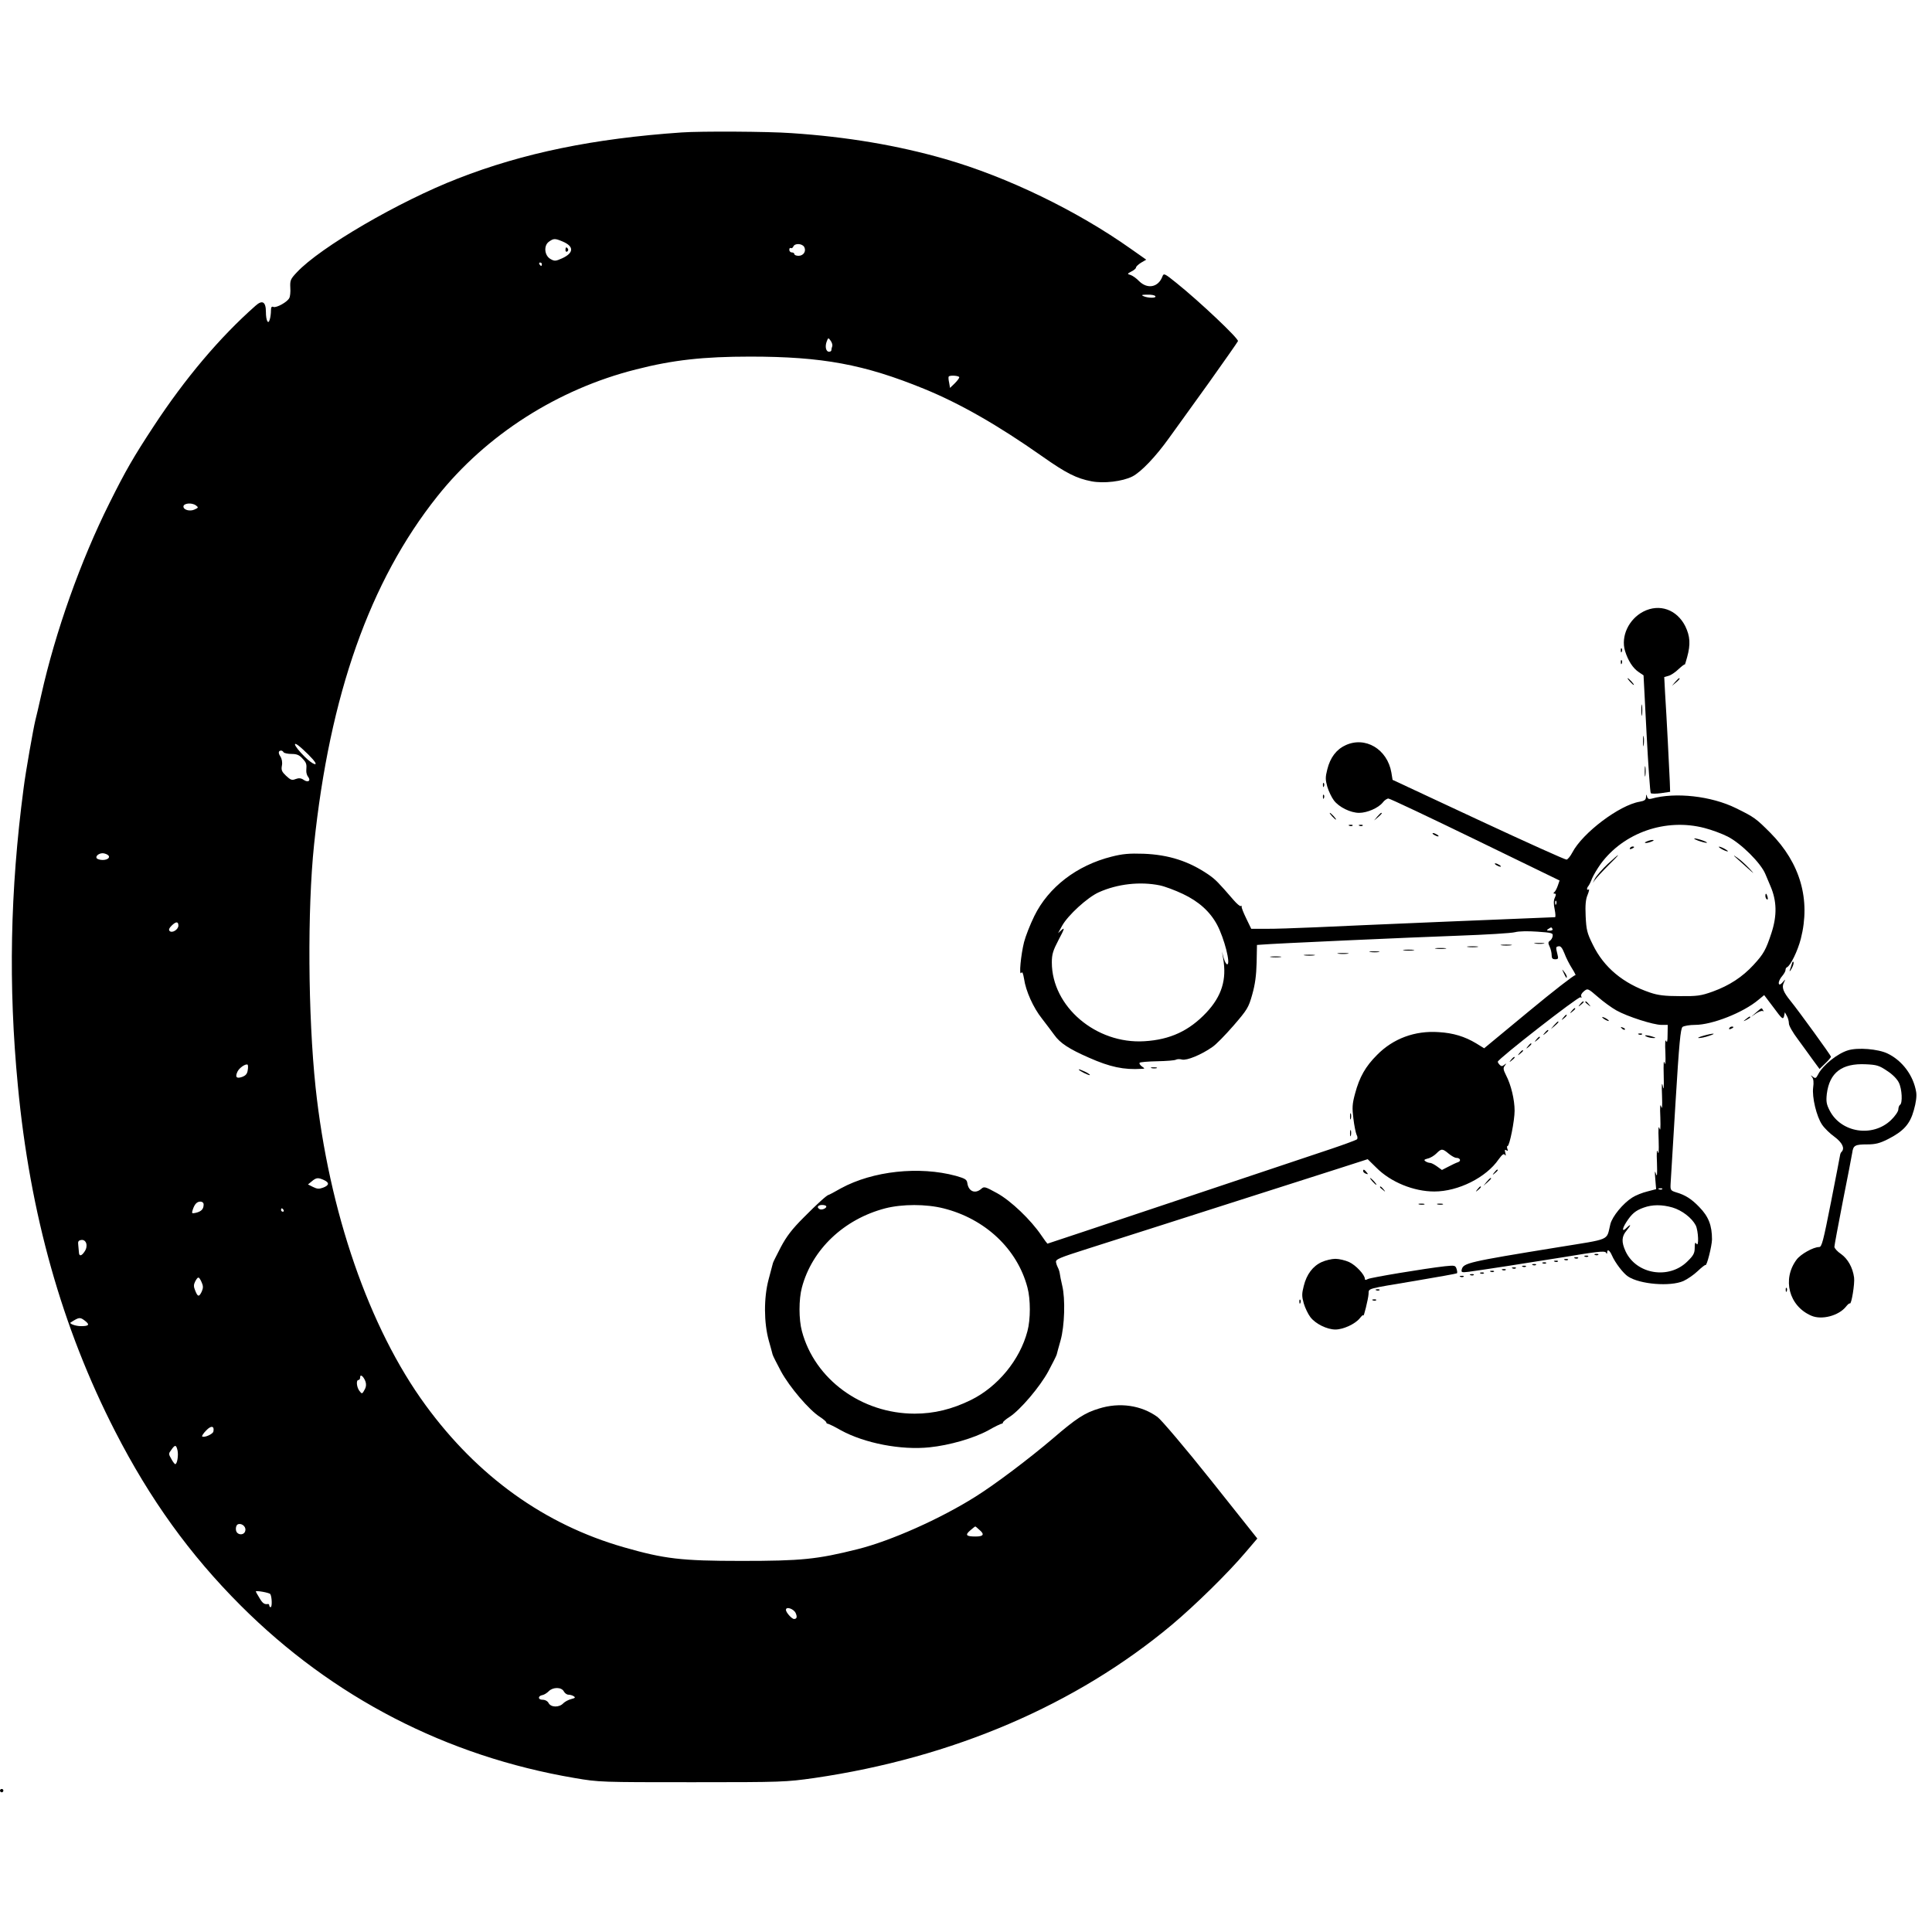 <?xml version="1.0" standalone="no"?>
<!DOCTYPE svg PUBLIC "-//W3C//DTD SVG 20010904//EN"
 "http://www.w3.org/TR/2001/REC-SVG-20010904/DTD/svg10.dtd">
<svg version="1.0" xmlns="http://www.w3.org/2000/svg"
 width="1148pt" height="1148pt" viewBox="0 0 1148 1148"
 preserveAspectRatio="xMidYMid meet">
<g transform="translate(0,1148) scale(0.1,-0.1)"
fill="#000000" stroke="none">
<path d="M4050 10693 c-522 -36 -941 -122 -1330 -274 -350 -136 -818 -409
-956 -557 -38 -40 -41 -48 -39 -91 2 -25 -1 -53 -6 -62 -12 -24 -76 -59 -94
-53 -11 5 -15 -1 -15 -22 0 -16 -3 -40 -7 -52 -9 -34 -23 -7 -23 44 0 61 -21
74 -62 37 -213 -188 -419 -433 -603 -713 -121 -184 -169 -267 -264 -458 -172
-344 -322 -766 -406 -1142 -14 -63 -30 -131 -35 -150 -12 -49 -58 -308 -70
-405 -80 -608 -91 -1171 -34 -1765 72 -763 262 -1439 578 -2055 207 -404 444
-733 746 -1035 546 -546 1224 -896 1984 -1025 145 -25 157 -25 699 -25 538 0
556 1 726 25 822 120 1555 434 2125 911 137 115 333 307 437 430 l70 82 -276
347 c-152 191 -295 359 -317 375 -96 70 -226 89 -349 50 -83 -25 -134 -58
-271 -176 -142 -121 -346 -275 -463 -348 -208 -131 -502 -262 -698 -311 -243
-61 -335 -70 -692 -70 -358 0 -457 12 -698 81 -471 135 -868 420 -1178 844
-336 459 -575 1151 -654 1890 -45 428 -49 1056 -9 1440 93 891 331 1566 732
2070 291 366 716 638 1182 755 218 56 401 76 677 76 429 0 678 -46 1035 -192
213 -87 438 -216 700 -400 143 -101 205 -132 294 -149 72 -14 184 -1 243 29
52 27 138 117 218 229 39 53 145 202 237 329 91 128 169 239 172 246 5 15
-230 237 -366 346 -71 57 -75 59 -83 38 -24 -64 -88 -77 -138 -28 -16 17 -39
33 -51 37 -21 6 -21 7 5 21 15 7 27 18 27 23 0 6 14 19 30 29 l31 18 -91 64
c-322 228 -736 428 -1104 534 -282 81 -582 132 -914 154 -138 10 -537 12 -652
4z m-707 -648 c69 -29 67 -68 -3 -100 -38 -17 -45 -18 -69 -4 -36 20 -42 80
-9 103 28 20 36 20 81 1z m1436 -33 c13 -25 -5 -52 -34 -52 -14 0 -25 5 -25
10 0 6 -7 10 -15 10 -8 0 -15 7 -15 16 0 8 4 13 9 10 5 -3 11 1 15 9 8 21 53
19 65 -3z m-1559 -102 c0 -5 -2 -10 -4 -10 -3 0 -8 5 -11 10 -3 6 -1 10 4 10
6 0 11 -4 11 -10z m3645 -190 c8 -12 -42 -12 -70 0 -16 7 -11 9 22 9 23 1 45
-3 48 -9z m-1920 -298 c-3 -8 -5 -18 -5 -23 0 -5 -6 -9 -14 -9 -18 0 -25 30
-14 60 9 24 10 25 24 5 8 -11 12 -26 9 -33z m755 -184 c0 -5 -12 -21 -27 -36
l-28 -27 -5 30 c-4 17 -5 33 -3 37 5 10 63 6 63 -4z m-4536 -761 c16 -12 16
-14 -9 -25 -27 -12 -65 -2 -65 18 0 20 49 25 74 7z m636 -1450 c20 -18 46 -44
59 -59 40 -46 1 -34 -48 15 -71 70 -80 108 -11 44z m-115 -17 c3 -5 25 -10 47
-10 31 0 46 -6 64 -26 25 -26 27 -34 24 -72 -1 -13 4 -29 10 -37 19 -23 2 -37
-24 -20 -17 12 -30 13 -49 6 -22 -9 -30 -6 -57 19 -25 24 -30 34 -25 60 4 20
0 41 -9 55 -14 21 -12 35 5 35 4 0 11 -4 14 -10z m-1046 -609 c20 -13 4 -31
-29 -31 -16 0 -32 5 -36 11 -7 12 13 29 36 29 8 0 21 -4 29 -9z m421 -421 c0
-23 -37 -47 -52 -32 -7 7 -3 17 11 31 26 26 41 27 41 1z m412 -859 c-3 -22
-12 -32 -33 -40 -34 -12 -43 -1 -28 31 10 22 47 48 60 42 3 -2 4 -17 1 -33z
m453 -653 c33 -15 32 -31 -5 -45 -24 -9 -36 -8 -60 4 l-30 15 22 18 c27 23 38
24 73 8z m-715 -145 c0 -27 -13 -41 -44 -49 -26 -6 -28 -5 -21 17 11 34 25 49
46 49 11 0 19 -7 19 -17z m475 -33 c3 -5 1 -10 -4 -10 -6 0 -11 5 -11 10 0 6
2 10 4 10 3 0 8 -4 11 -10z m-1182 -246 c-18 -28 -33 -31 -34 -6 -1 9 -3 29
-4 44 -3 21 1 27 18 30 30 4 42 -36 20 -68z m695 -183 c10 -22 10 -34 1 -55
-16 -34 -24 -33 -39 5 -10 24 -10 35 0 55 17 31 22 30 38 -5z m-692 -230 c29
-23 22 -31 -25 -31 -33 0 -72 15 -61 22 51 32 55 33 86 9z m1665 -358 c6 -16
5 -32 -2 -46 -17 -32 -18 -32 -34 -11 -16 22 -20 64 -5 64 6 0 10 7 10 16 0
21 19 7 31 -23z m-903 -299 c-3 -16 -56 -39 -67 -29 -2 3 8 19 24 35 29 31 50
28 43 -6z m-213 -113 c6 -29 -2 -81 -14 -81 -3 0 -14 14 -23 31 -17 29 -17 32
0 54 22 32 29 31 37 -4z m403 -474 c-4 -33 -52 -31 -56 2 -2 13 2 27 9 32 20
12 51 -9 47 -34z m4360 4 c34 -28 27 -41 -21 -41 -57 0 -64 9 -31 37 15 13 28
23 29 23 1 0 12 -8 23 -19z m-4212 -383 c10 -16 12 -78 2 -78 -4 0 -8 5 -8 10
0 6 -3 9 -7 9 -22 -4 -33 4 -52 37 -12 19 -21 36 -21 37 0 8 81 -7 86 -15z
m3122 -113 c10 -23 7 -35 -10 -35 -13 0 -48 39 -48 54 0 22 46 7 58 -19z
m-1378 -465 c6 -11 18 -20 28 -20 9 0 24 -4 31 -9 12 -8 8 -11 -15 -17 -16 -4
-37 -15 -47 -25 -24 -26 -73 -25 -87 1 -6 12 -21 20 -36 20 -29 0 -29 23 0 28
10 2 26 12 37 23 25 25 75 25 89 -1z"/>
<path d="M3360 9994 c0 -8 5 -12 10 -9 6 4 8 11 5 16 -9 14 -15 11 -15 -7z"/>
<path d="M9765 7846 c-87 -45 -135 -147 -109 -234 18 -58 47 -103 82 -126 l28
-19 18 -346 c10 -190 21 -349 25 -354 4 -4 32 -4 61 0 l54 8 -2 60 c-3 71 -19
389 -28 526 l-5 96 25 7 c13 3 41 21 60 40 20 18 36 31 37 27 0 -3 7 17 14 44
21 76 18 124 -11 184 -50 99 -153 136 -249 87z"/>
<path d="M9631 7614 c0 -11 3 -14 6 -6 3 7 2 16 -1 19 -3 4 -6 -2 -5 -13z"/>
<path d="M9631 7544 c0 -11 3 -14 6 -6 3 7 2 16 -1 19 -3 4 -6 -2 -5 -13z"/>
<path d="M9685 7430 c10 -11 20 -20 23 -20 3 0 -3 9 -13 20 -10 11 -20 20 -23
20 -3 0 3 -9 13 -20z"/>
<path d="M9954 7428 l-19 -23 23 19 c21 18 27 26 19 26 -2 0 -12 -10 -23 -22z"/>
<path d="M9753 7260 c0 -30 2 -43 4 -27 2 15 2 39 0 55 -2 15 -4 2 -4 -28z"/>
<path d="M9763 7075 c0 -27 2 -38 4 -22 2 15 2 37 0 50 -2 12 -4 0 -4 -28z"/>
<path d="M7994 7051 c-53 -24 -90 -73 -107 -142 -12 -47 -12 -61 0 -104 8 -27
26 -64 39 -81 30 -40 99 -74 150 -74 48 0 114 29 140 61 10 14 26 24 34 24 9
0 241 -110 517 -244 l500 -243 -11 -32 c-6 -17 -15 -34 -21 -38 -6 -5 -5 -8 2
-8 10 0 10 -6 2 -24 -8 -16 -8 -38 -1 -70 5 -25 6 -46 2 -46 -22 0 -1238 -51
-1421 -60 -119 -5 -254 -10 -300 -9 l-84 0 -30 62 c-16 33 -29 65 -27 70 1 5
-1 6 -6 3 -4 -2 -23 14 -42 36 -90 104 -107 122 -149 151 -117 80 -236 118
-385 124 -87 3 -127 -1 -190 -17 -208 -52 -376 -182 -460 -353 -25 -51 -52
-120 -61 -155 -19 -76 -31 -203 -17 -183 7 9 11 -1 17 -35 10 -72 55 -172 106
-236 24 -31 57 -75 74 -98 34 -48 87 -83 206 -135 124 -55 207 -73 313 -66 20
1 20 1 0 15 -10 8 -16 17 -12 21 3 4 51 8 105 9 54 1 104 5 110 9 7 4 23 5 37
1 28 -7 115 29 179 74 22 14 78 72 126 127 82 95 90 107 112 186 17 60 24 113
26 189 l2 105 28 2 c61 6 886 43 1168 53 165 6 317 15 338 21 22 6 77 7 132 3
86 -6 94 -8 91 -26 -1 -11 -9 -23 -16 -28 -11 -7 -12 -14 -2 -35 7 -14 12 -37
12 -50 0 -19 5 -25 21 -25 18 0 20 4 14 27 -11 45 -11 47 6 50 12 3 22 -9 35
-42 9 -25 30 -66 46 -91 16 -25 24 -43 18 -39 -5 3 -129 -93 -275 -214 l-266
-220 -47 29 c-68 41 -137 62 -223 67 -141 10 -271 -38 -367 -136 -68 -68 -104
-131 -130 -229 -17 -62 -18 -85 -10 -149 5 -42 14 -85 19 -96 6 -10 7 -23 2
-27 -4 -4 -71 -29 -148 -55 -343 -115 -1688 -565 -1691 -565 -1 0 -18 22 -36
49 -62 92 -181 206 -263 251 -71 39 -77 41 -94 26 -36 -32 -76 -16 -83 34 -3
21 -12 27 -68 43 -218 59 -494 29 -683 -74 -38 -22 -71 -39 -73 -39 -9 0 -67
-52 -149 -135 -68 -68 -101 -111 -135 -175 -24 -47 -46 -89 -47 -95 -1 -5 -13
-50 -26 -98 -29 -110 -28 -256 1 -362 11 -38 21 -76 23 -84 2 -8 25 -53 50
-100 50 -92 167 -230 232 -271 20 -13 37 -28 37 -32 0 -4 4 -8 9 -8 4 0 40
-17 78 -39 141 -77 358 -119 527 -101 118 12 263 54 349 101 38 22 74 39 78
39 5 0 9 4 9 8 0 4 17 19 38 32 64 41 181 179 231 271 25 47 48 92 50 100 2 8
12 46 23 84 24 85 29 247 10 325 -7 30 -14 64 -15 75 -2 12 -7 26 -11 33 -4 7
-9 21 -11 32 -3 17 18 26 188 80 106 34 305 97 442 141 138 44 284 91 325 104
101 32 514 164 726 232 l171 55 51 -50 c85 -86 222 -142 345 -142 142 0 308
83 382 191 21 29 31 36 37 27 6 -8 7 -5 3 11 -5 18 -4 22 6 16 9 -6 11 -3 6 8
-3 10 -3 17 1 17 12 0 42 151 42 210 0 65 -21 154 -51 211 -17 34 -18 43 -7
57 11 15 11 15 -3 5 -12 -10 -18 -10 -27 -1 -7 7 -12 15 -12 19 0 16 480 390
491 383 8 -4 9 -3 5 5 -4 7 2 19 15 30 23 19 24 19 84 -33 33 -29 83 -65 110
-80 66 -37 220 -86 267 -86 l38 0 -1 -57 c0 -41 -3 -52 -9 -38 -5 12 -7 -16
-4 -70 2 -59 0 -80 -5 -60 -5 19 -7 -7 -5 -75 2 -74 0 -93 -5 -65 -6 29 -8 13
-5 -55 2 -65 1 -86 -5 -65 -6 20 -8 0 -5 -65 2 -64 0 -85 -5 -65 -6 20 -8 -3
-5 -70 2 -66 0 -90 -5 -70 -6 20 -8 -1 -5 -65 2 -69 1 -87 -6 -65 -7 23 -8 16
-4 -31 l5 -60 -53 -14 c-29 -7 -69 -23 -89 -36 -54 -34 -118 -111 -130 -158
-25 -101 10 -85 -315 -138 -530 -86 -558 -93 -568 -131 -4 -18 -1 -19 42 -14
95 13 328 49 564 87 191 32 243 38 250 28 6 -10 8 -10 8 0 0 22 15 13 28 -17
19 -44 68 -108 96 -126 71 -47 251 -61 329 -27 24 11 62 37 85 59 23 22 44 38
46 36 8 -8 38 112 39 152 0 83 -20 136 -76 193 -45 47 -82 71 -137 87 -33 10
-35 14 -33 51 1 21 14 237 29 479 22 361 30 442 42 453 9 6 42 12 74 12 102 0
287 73 377 149 l34 28 56 -74 c50 -68 56 -73 62 -52 l5 24 12 -22 c7 -12 12
-32 12 -45 0 -13 24 -55 53 -93 28 -39 69 -94 90 -124 l39 -53 34 33 c19 18
34 36 34 40 0 7 -192 272 -240 331 -44 54 -54 81 -40 109 10 21 10 22 -3 7 -8
-10 -17 -18 -21 -18 -13 0 -5 28 14 50 11 13 20 29 20 36 0 7 3 14 8 16 21 9
64 96 83 170 59 232 -3 449 -181 629 -86 86 -95 93 -205 147 -146 72 -360 96
-502 56 -15 -4 -22 -1 -26 13 -4 15 -5 15 -6 -3 -1 -17 -9 -23 -38 -28 -120
-20 -339 -185 -400 -302 -11 -21 -26 -40 -34 -42 -8 -1 -243 105 -524 236
l-510 238 -7 43 c-24 140 -156 218 -274 162z m2134 -491 c43 -11 105 -34 138
-51 80 -41 197 -157 224 -223 12 -28 25 -60 30 -71 38 -88 40 -175 6 -279 -33
-100 -46 -124 -106 -189 -66 -72 -144 -123 -243 -159 -70 -25 -92 -28 -195
-27 -89 0 -130 5 -177 21 -160 54 -275 150 -340 284 -35 70 -39 89 -43 170 -3
66 0 100 12 128 8 20 11 34 6 31 -12 -8 -13 7 -2 20 5 6 15 26 22 45 8 19 31
58 51 86 137 187 387 274 617 214z m-3236 -341 c29 -6 91 -29 137 -51 95 -45
161 -105 203 -183 43 -81 82 -235 60 -235 -6 0 -15 17 -21 38 l-10 37 7 -40
c22 -125 -8 -224 -100 -322 -102 -108 -215 -161 -368 -170 -287 -18 -550 206
-550 468 0 49 7 71 41 136 33 62 37 74 18 58 l-22 -20 24 44 c34 62 151 169
218 199 111 50 246 65 363 41z m2355 -111 c-3 -8 -6 -5 -6 6 -1 11 2 17 5 13
3 -3 4 -12 1 -19z m-22 -148 c3 -6 -4 -10 -17 -10 -18 0 -20 2 -8 10 19 12 18
12 25 0z m-617 -1335 c17 -14 37 -25 45 -25 24 0 31 -19 10 -26 -10 -3 -35
-15 -56 -26 l-39 -20 -29 21 c-15 11 -34 21 -41 21 -7 0 -20 4 -27 9 -12 8 -9
11 13 17 15 3 38 17 51 30 30 30 36 30 73 -1z m1269 -211 c-3 -3 -12 -4 -19
-1 -8 3 -5 6 6 6 11 1 17 -2 13 -5z m-4967 -103 c0 -12 -29 -23 -41 -15 -18
10 -9 24 16 24 14 0 25 -4 25 -9z m696 -11 c248 -62 439 -242 499 -470 19 -70
19 -190 0 -260 -45 -171 -176 -330 -336 -409 -112 -55 -219 -81 -334 -81 -315
0 -594 204 -670 490 -19 70 -19 190 0 260 60 226 250 406 495 470 102 26 242
26 346 0z m4332 5 c57 -17 115 -62 138 -106 16 -32 20 -134 4 -109 -7 11 -10
5 -10 -24 0 -32 -7 -46 -43 -81 -109 -109 -304 -78 -368 60 -25 55 -24 88 7
124 27 33 27 42 -1 15 -27 -27 -28 -8 -2 33 32 50 55 70 103 87 52 19 109 19
172 1z"/>
<path d="M10090 6485 c19 -7 42 -13 50 -13 8 0 -1 6 -20 13 -19 7 -42 13 -50
13 -8 0 1 -6 20 -13z"/>
<path d="M9785 6480 c-13 -5 -14 -9 -5 -9 8 0 24 4 35 9 13 5 14 9 5 9 -8 0
-24 -4 -35 -9z"/>
<path d="M9685 6440 c-3 -6 1 -7 9 -4 18 7 21 14 7 14 -6 0 -13 -4 -16 -10z"/>
<path d="M10230 6435 c14 -8 30 -14 35 -14 6 0 -1 6 -15 14 -14 8 -29 14 -35
14 -5 0 1 -6 15 -14z"/>
<path d="M9553 6346 c-32 -30 -66 -69 -76 -87 -15 -29 -15 -30 -1 -9 10 14 46
53 81 88 78 76 76 82 -4 8z"/>
<path d="M10305 6393 c6 -5 37 -34 70 -63 51 -46 54 -48 20 -11 -22 23 -53 52
-70 63 -16 12 -25 17 -20 11z"/>
<path d="M10490 6156 c0 -8 4 -17 9 -20 5 -4 7 3 4 14 -6 23 -13 26 -13 6z"/>
<path d="M9773 6895 c0 -27 2 -38 4 -22 2 15 2 37 0 50 -2 12 -4 0 -4 -28z"/>
<path d="M7861 6814 c0 -11 3 -14 6 -6 3 7 2 16 -1 19 -3 4 -6 -2 -5 -13z"/>
<path d="M7861 6744 c0 -11 3 -14 6 -6 3 7 2 16 -1 19 -3 4 -6 -2 -5 -13z"/>
<path d="M7915 6630 c10 -11 20 -20 23 -20 3 0 -3 9 -13 20 -10 11 -20 20 -23
20 -3 0 3 -9 13 -20z"/>
<path d="M8184 6628 l-19 -23 23 19 c21 18 27 26 19 26 -2 0 -12 -10 -23 -22z"/>
<path d="M8018 6573 c7 -3 16 -2 19 1 4 3 -2 6 -13 5 -11 0 -14 -3 -6 -6z"/>
<path d="M8078 6573 c7 -3 16 -2 19 1 4 3 -2 6 -13 5 -11 0 -14 -3 -6 -6z"/>
<path d="M8520 6520 c8 -5 20 -10 25 -10 6 0 3 5 -5 10 -8 5 -19 10 -25 10 -5
0 -3 -5 5 -10z"/>
<path d="M8890 6340 c8 -5 20 -10 25 -10 6 0 3 5 -5 10 -8 5 -19 10 -25 10 -5
0 -3 -5 5 -10z"/>
<path d="M9123 5873 c15 -2 37 -2 50 0 12 2 0 4 -28 4 -27 0 -38 -2 -22 -4z"/>
<path d="M8923 5863 c15 -2 39 -2 55 0 15 2 2 4 -28 4 -30 0 -43 -2 -27 -4z"/>
<path d="M8723 5853 c15 -2 39 -2 55 0 15 2 2 4 -28 4 -30 0 -43 -2 -27 -4z"/>
<path d="M8533 5843 c15 -2 39 -2 55 0 15 2 2 4 -28 4 -30 0 -43 -2 -27 -4z"/>
<path d="M8343 5833 c15 -2 39 -2 55 0 15 2 2 4 -28 4 -30 0 -43 -2 -27 -4z"/>
<path d="M8143 5823 c15 -2 37 -2 50 0 12 2 0 4 -28 4 -27 0 -38 -2 -22 -4z"/>
<path d="M7953 5813 c15 -2 39 -2 55 0 15 2 2 4 -28 4 -30 0 -43 -2 -27 -4z"/>
<path d="M7753 5803 c15 -2 39 -2 55 0 15 2 2 4 -28 4 -30 0 -43 -2 -27 -4z"/>
<path d="M7553 5793 c15 -2 39 -2 55 0 15 2 2 4 -28 4 -30 0 -43 -2 -27 -4z"/>
<path d="M10648 5755 c-3 -11 -9 -29 -13 -40 -3 -11 1 -7 10 8 9 16 15 33 12
40 -2 6 -6 3 -9 -8z"/>
<path d="M9291 5700 c14 -31 19 -36 19 -24 0 6 -7 19 -16 30 -14 18 -14 18 -3
-6z"/>
<path d="M9389 5513 c-13 -16 -12 -17 4 -4 9 7 17 15 17 17 0 8 -8 3 -21 -13z"/>
<path d="M9420 5526 c0 -2 8 -10 18 -17 15 -13 16 -12 3 4 -13 16 -21 21 -21
13z"/>
<path d="M9339 5473 c-13 -16 -12 -17 4 -4 9 7 17 15 17 17 0 8 -8 3 -21 -13z"/>
<path d="M10435 5464 l-30 -26 31 21 c17 11 35 17 39 13 5 -4 5 -1 1 6 -9 15
-6 16 -41 -14z"/>
<path d="M9289 5433 c-13 -16 -12 -17 4 -4 16 13 21 21 13 21 -2 0 -10 -8 -17
-17z"/>
<path d="M9520 5436 c0 -3 9 -10 20 -16 11 -6 20 -8 20 -6 0 3 -9 10 -20 16
-11 6 -20 8 -20 6z"/>
<path d="M10374 5424 c-18 -14 -18 -15 4 -4 12 6 22 13 22 15 0 8 -5 6 -26
-11z"/>
<path d="M9234 5388 l-19 -23 23 19 c21 18 27 26 19 26 -2 0 -12 -10 -23 -22z"/>
<path d="M9637 5369 c7 -7 15 -10 18 -7 3 3 -2 9 -12 12 -14 6 -15 5 -6 -5z"/>
<path d="M10275 5370 c-3 -6 1 -7 9 -4 18 7 21 14 7 14 -6 0 -13 -4 -16 -10z"/>
<path d="M9179 5343 c-13 -16 -12 -17 4 -4 9 7 17 15 17 17 0 8 -8 3 -21 -13z"/>
<path d="M9738 5333 c7 -3 16 -2 19 1 4 3 -2 6 -13 5 -11 0 -14 -3 -6 -6z"/>
<path d="M10120 5325 c-25 -7 -36 -13 -25 -13 11 0 38 5 60 13 52 17 24 17
-35 0z"/>
<path d="M9785 5320 c11 -5 29 -8 40 -8 16 0 15 2 -5 8 -34 11 -60 11 -35 0z"/>
<path d="M9129 5303 c-13 -16 -12 -17 4 -4 9 7 17 15 17 17 0 8 -8 3 -21 -13z"/>
<path d="M9079 5263 c-13 -16 -12 -17 4 -4 16 13 21 21 13 21 -2 0 -10 -8 -17
-17z"/>
<path d="M10981 5239 c-63 -19 -149 -88 -177 -142 -13 -25 -17 -27 -32 -15
-15 11 -15 11 -4 -3 8 -10 10 -32 6 -60 -8 -58 20 -174 53 -222 14 -21 48 -54
75 -73 45 -34 61 -67 41 -88 -4 -3 -8 -12 -9 -19 -1 -7 -25 -132 -54 -279 -47
-238 -55 -268 -71 -268 -34 0 -109 -42 -133 -74 -88 -117 -46 -277 87 -334 62
-27 163 0 206 54 10 13 20 21 23 19 9 -9 30 118 25 154 -8 59 -37 111 -78 140
-21 14 -38 33 -39 42 0 9 23 130 50 270 28 140 53 270 56 289 6 44 16 50 90
50 48 0 74 7 120 30 95 48 133 90 156 173 13 45 18 84 14 108 -16 97 -81 186
-170 229 -56 27 -177 37 -235 19z m232 -122 c33 -21 60 -49 70 -70 19 -38 23
-122 7 -132 -5 -3 -10 -16 -10 -27 0 -12 -19 -40 -44 -64 -109 -104 -296 -75
-364 57 -19 37 -22 53 -17 99 16 127 90 183 232 176 64 -3 79 -7 126 -39z"/>
<path d="M9029 5223 c-13 -16 -12 -17 4 -4 9 7 17 15 17 17 0 8 -8 3 -21 -13z"/>
<path d="M8979 5183 c-13 -16 -12 -17 4 -4 9 7 17 15 17 17 0 8 -8 3 -21 -13z"/>
<path d="M6843 5133 c9 -2 23 -2 30 0 6 3 -1 5 -18 5 -16 0 -22 -2 -12 -5z"/>
<path d="M6410 5125 c0 -7 61 -37 66 -33 2 3 -12 12 -31 21 -19 9 -35 15 -35
12z"/>
<path d="M8022 4845 c0 -16 2 -22 5 -12 2 9 2 23 0 30 -3 6 -5 -1 -5 -18z"/>
<path d="M8022 4745 c0 -16 2 -22 5 -12 2 9 2 23 0 30 -3 6 -5 -1 -5 -18z"/>
<path d="M8100 4521 c0 -5 7 -12 16 -15 14 -5 15 -4 4 9 -14 17 -20 19 -20 6z"/>
<path d="M8879 4513 c-13 -16 -12 -17 4 -4 16 13 21 21 13 21 -2 0 -10 -8 -17
-17z"/>
<path d="M8155 4460 c10 -11 20 -20 23 -20 3 0 -3 9 -13 20 -10 11 -20 20 -23
20 -3 0 3 -9 13 -20z"/>
<path d="M8834 4458 l-19 -23 23 19 c12 11 22 21 22 23 0 8 -8 2 -26 -19z"/>
<path d="M8200 4426 c0 -2 8 -10 18 -17 15 -13 16 -12 3 4 -13 16 -21 21 -21
13z"/>
<path d="M8779 4413 c-13 -16 -12 -17 4 -4 16 13 21 21 13 21 -2 0 -10 -8 -17
-17z"/>
<path d="M8433 4323 c9 -2 23 -2 30 0 6 3 -1 5 -18 5 -16 0 -22 -2 -12 -5z"/>
<path d="M8543 4323 c9 -2 23 -2 30 0 6 3 -1 5 -18 5 -16 0 -22 -2 -12 -5z"/>
<path d="M9478 4023 c7 -3 16 -2 19 1 4 3 -2 6 -13 5 -11 0 -14 -3 -6 -6z"/>
<path d="M9418 4013 c7 -3 16 -2 19 1 4 3 -2 6 -13 5 -11 0 -14 -3 -6 -6z"/>
<path d="M9358 4003 c7 -3 16 -2 19 1 4 3 -2 6 -13 5 -11 0 -14 -3 -6 -6z"/>
<path d="M7854 3981 c-53 -24 -90 -73 -107 -142 -12 -47 -12 -61 0 -104 8 -27
26 -64 39 -81 30 -40 99 -74 149 -74 47 0 118 33 145 67 11 14 20 22 21 17 1
-16 29 96 31 127 3 35 -23 28 282 79 131 22 241 42 243 44 3 2 2 14 -2 26 -7
21 -11 22 -69 16 -123 -14 -441 -67 -458 -76 -13 -7 -18 -7 -18 1 0 24 -54 82
-94 100 -22 10 -59 19 -81 19 -22 0 -59 -9 -81 -19z"/>
<path d="M9298 3993 c7 -3 16 -2 19 1 4 3 -2 6 -13 5 -11 0 -14 -3 -6 -6z"/>
<path d="M9238 3983 c7 -3 16 -2 19 1 4 3 -2 6 -13 5 -11 0 -14 -3 -6 -6z"/>
<path d="M9168 3973 c7 -3 16 -2 19 1 4 3 -2 6 -13 5 -11 0 -14 -3 -6 -6z"/>
<path d="M9108 3963 c7 -3 16 -2 19 1 4 3 -2 6 -13 5 -11 0 -14 -3 -6 -6z"/>
<path d="M9048 3953 c7 -3 16 -2 19 1 4 3 -2 6 -13 5 -11 0 -14 -3 -6 -6z"/>
<path d="M8988 3943 c7 -3 16 -2 19 1 4 3 -2 6 -13 5 -11 0 -14 -3 -6 -6z"/>
<path d="M8928 3933 c7 -3 16 -2 19 1 4 3 -2 6 -13 5 -11 0 -14 -3 -6 -6z"/>
<path d="M8858 3923 c7 -3 16 -2 19 1 4 3 -2 6 -13 5 -11 0 -14 -3 -6 -6z"/>
<path d="M8798 3913 c7 -3 16 -2 19 1 4 3 -2 6 -13 5 -11 0 -14 -3 -6 -6z"/>
<path d="M8738 3903 c7 -3 16 -2 19 1 4 3 -2 6 -13 5 -11 0 -14 -3 -6 -6z"/>
<path d="M8678 3893 c7 -3 16 -2 19 1 4 3 -2 6 -13 5 -11 0 -14 -3 -6 -6z"/>
<path d="M10611 3814 c0 -11 3 -14 6 -6 3 7 2 16 -1 19 -3 4 -6 -2 -5 -13z"/>
<path d="M8178 3813 c7 -3 16 -2 19 1 4 3 -2 6 -13 5 -11 0 -14 -3 -6 -6z"/>
<path d="M7721 3744 c0 -11 3 -14 6 -6 3 7 2 16 -1 19 -3 4 -6 -2 -5 -13z"/>
<path d="M8158 3753 c7 -3 16 -2 19 1 4 3 -2 6 -13 5 -11 0 -14 -3 -6 -6z"/>
<path d="M0 840 c0 -5 5 -10 10 -10 6 0 10 5 10 10 0 6 -4 10 -10 10 -5 0 -10
-4 -10 -10z"/>
</g>
</svg>
